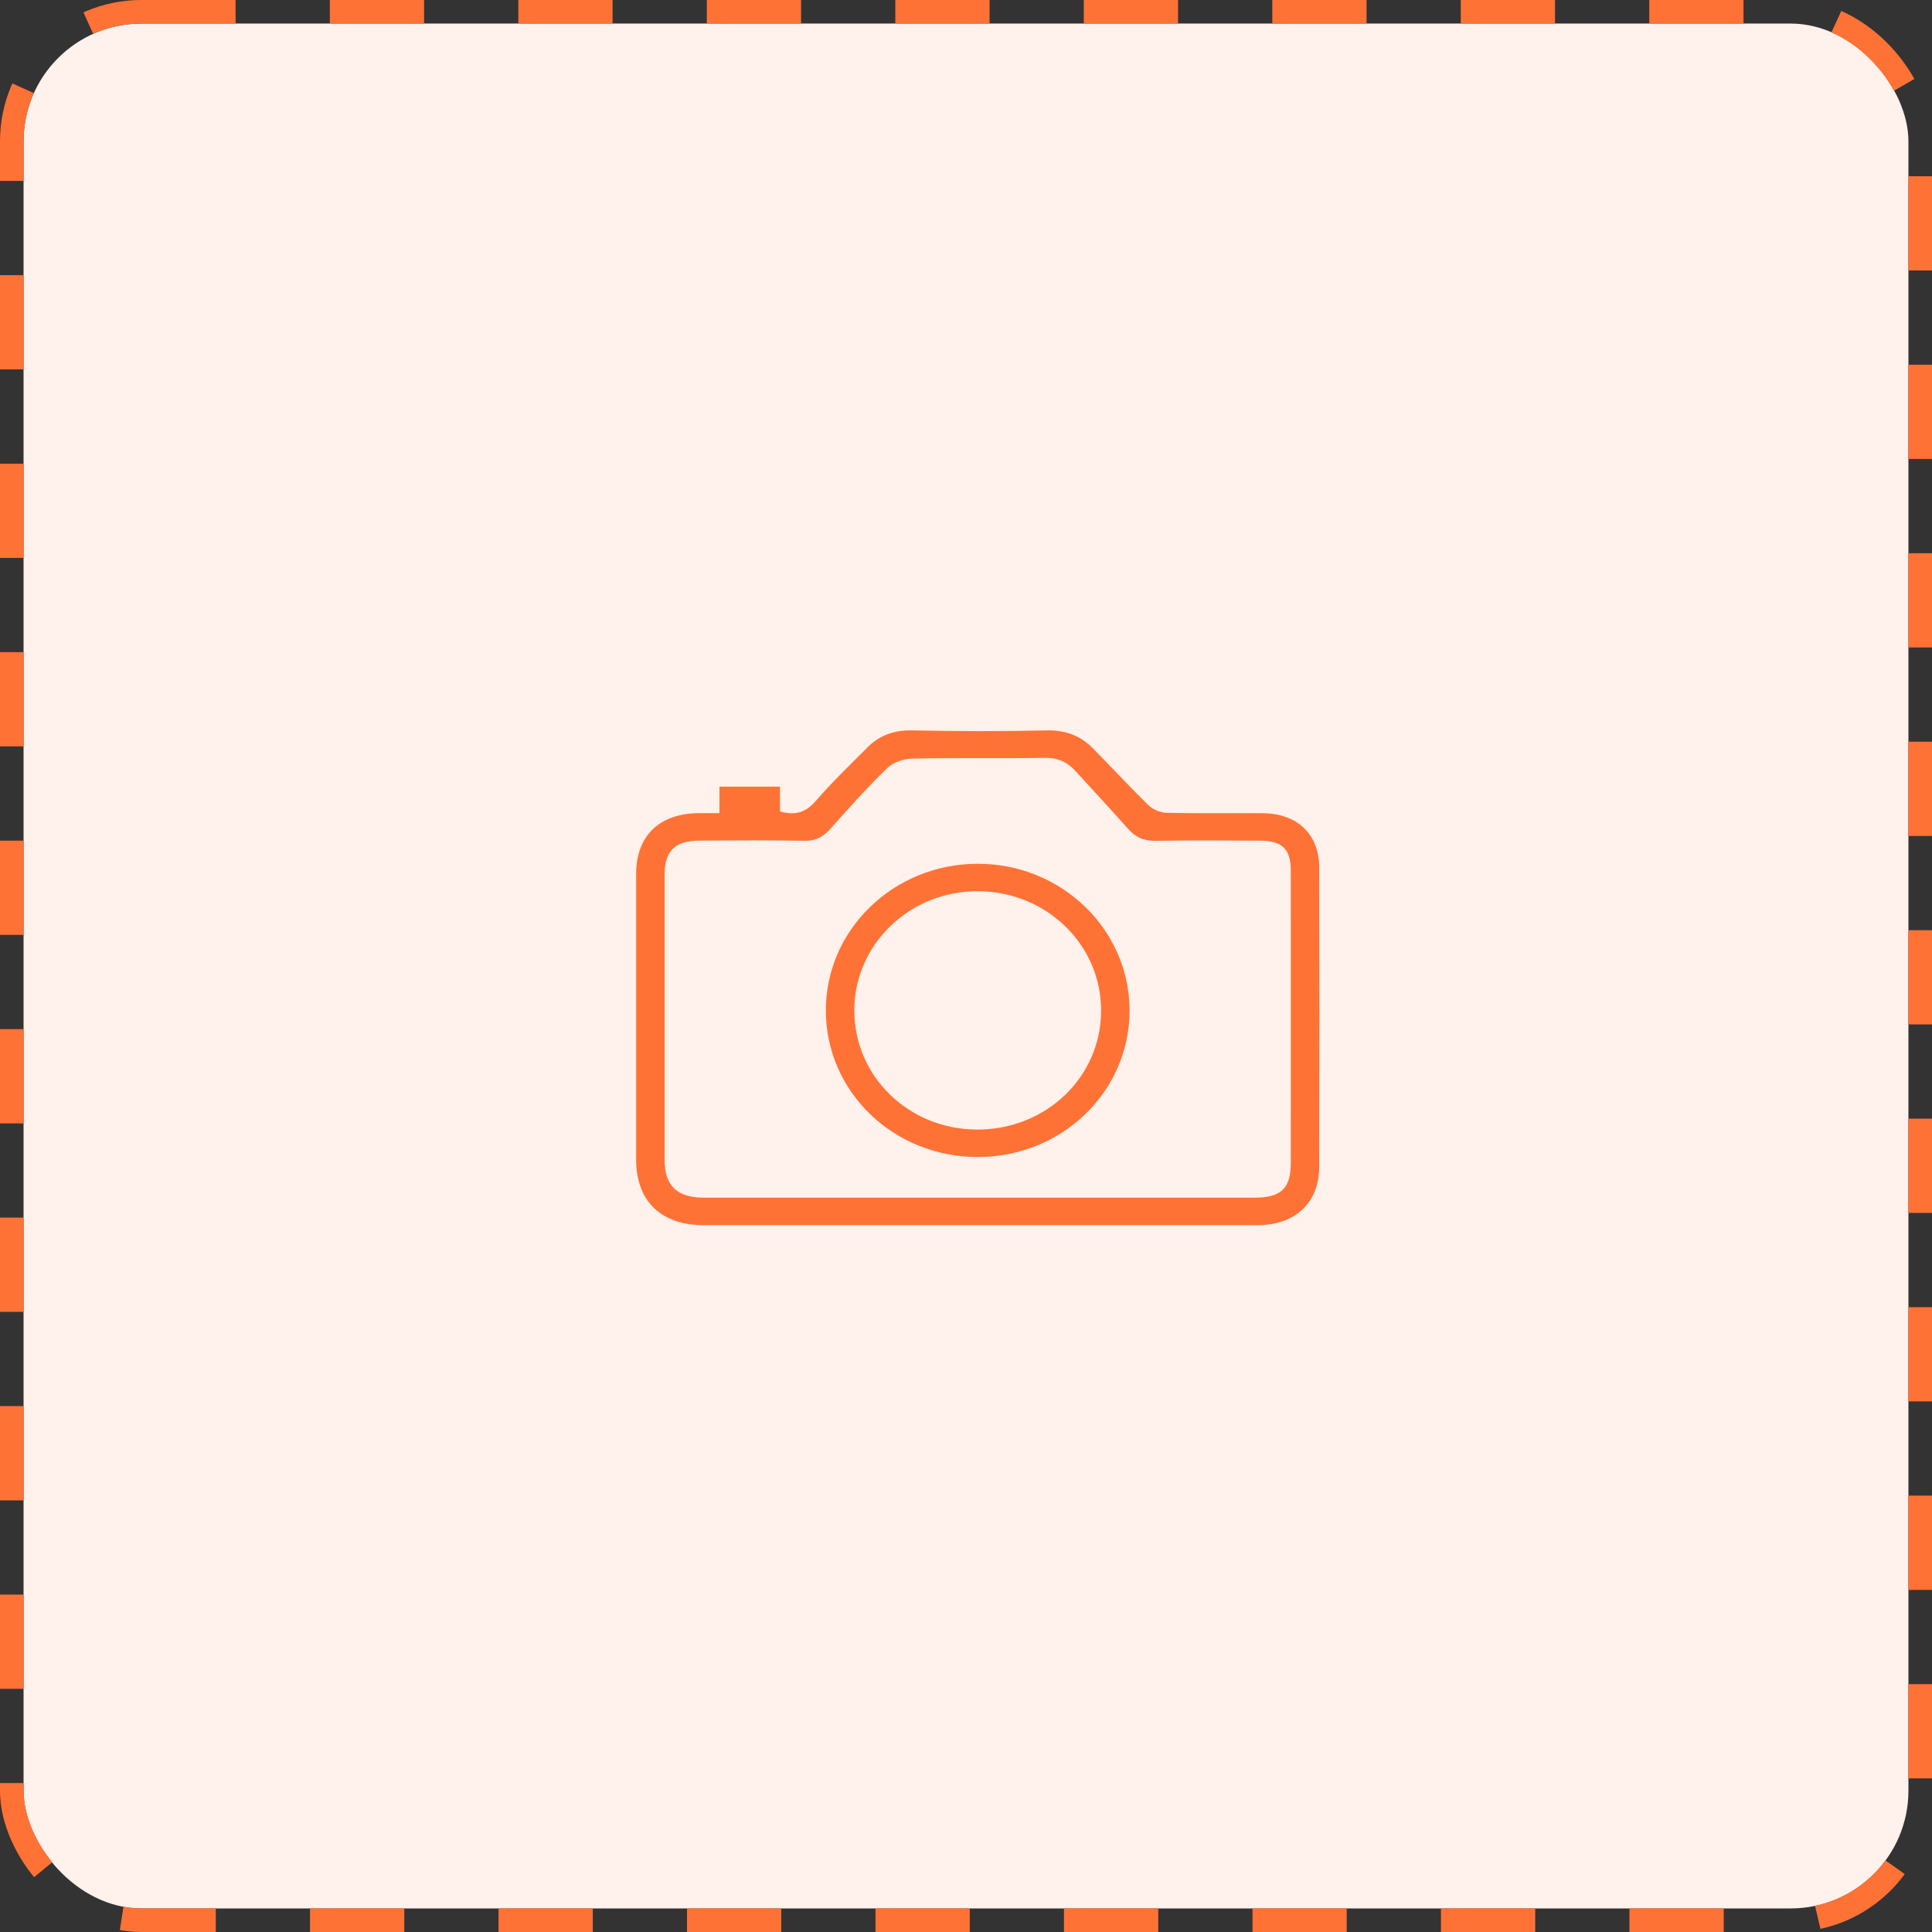 <svg width="82" height="82" viewBox="0 0 82 82" fill="none" xmlns="http://www.w3.org/2000/svg">
<rect x="0" y="0" width="82" height="82" fill="#333333" stroke="none"/>
<rect x="1" y="1" width="80" height="80" rx="5" fill="#FFF1EB"/>
<rect x="0.5" y="0.5" width="81" height="81" rx="5.5" stroke="#FF7236" stroke-dasharray="4 4"/>
<g clip-path="url(#clip0_62_1293)">
<path d="M30.535 34.512V33.388H33.106V34.44C33.779 34.629 34.216 34.47 34.633 33.986C35.314 33.197 36.074 32.47 36.812 31.728C37.324 31.211 37.939 30.987 38.705 31.001C40.617 31.039 42.53 31.042 44.44 31.001C45.232 30.984 45.859 31.23 46.383 31.758C47.175 32.557 47.934 33.388 48.741 34.174C48.925 34.353 49.242 34.492 49.502 34.498C50.871 34.53 52.239 34.505 53.607 34.516C55.061 34.527 55.989 35.413 55.992 36.817C56.002 41.051 56.002 45.286 55.992 49.519C55.989 51.055 54.969 52 53.367 52.001C45.537 52.001 37.709 52.001 29.879 52.001C28.054 52 27 50.98 27 49.215C27 45.175 27 41.135 27 37.096C27 35.481 27.977 34.53 29.651 34.512C29.928 34.509 30.206 34.512 30.535 34.512ZM41.584 50.834C45.47 50.834 49.357 50.834 53.242 50.834C54.363 50.834 54.784 50.446 54.786 49.376C54.791 45.238 54.789 41.099 54.786 36.961C54.786 36.036 54.424 35.683 53.48 35.68C52.01 35.673 50.54 35.659 49.07 35.688C48.558 35.697 48.196 35.542 47.871 35.171C47.142 34.342 46.383 33.536 45.64 32.718C45.29 32.333 44.887 32.154 44.324 32.165C42.452 32.202 40.579 32.157 38.707 32.197C38.347 32.205 37.9 32.363 37.653 32.603C36.818 33.415 36.041 34.283 35.268 35.152C34.961 35.499 34.645 35.695 34.142 35.686C32.653 35.656 31.162 35.669 29.673 35.678C28.65 35.684 28.209 36.123 28.209 37.104C28.209 41.146 28.209 45.188 28.209 49.23C28.209 50.324 28.735 50.831 29.866 50.833C33.773 50.833 37.678 50.833 41.584 50.833V50.834Z" fill="#FF7236"/>
<path d="M41.506 49.108C37.931 49.111 35.059 46.347 35.052 42.898C35.046 39.458 37.925 36.669 41.489 36.661C45.044 36.653 47.936 39.44 47.943 42.882C47.949 46.327 45.077 49.105 41.506 49.108ZM41.461 47.943C44.393 47.955 46.733 45.715 46.735 42.896C46.738 40.102 44.429 37.852 41.533 37.826C38.628 37.801 36.262 40.071 36.26 42.885C36.26 45.687 38.566 47.93 41.461 47.943Z" fill="#FF7236"/>
</g>
<defs>
<clipPath id="clip0_62_1293">
<rect width="29" height="21" fill="white" transform="translate(27 31)"/>
</clipPath>
</defs>
</svg>
